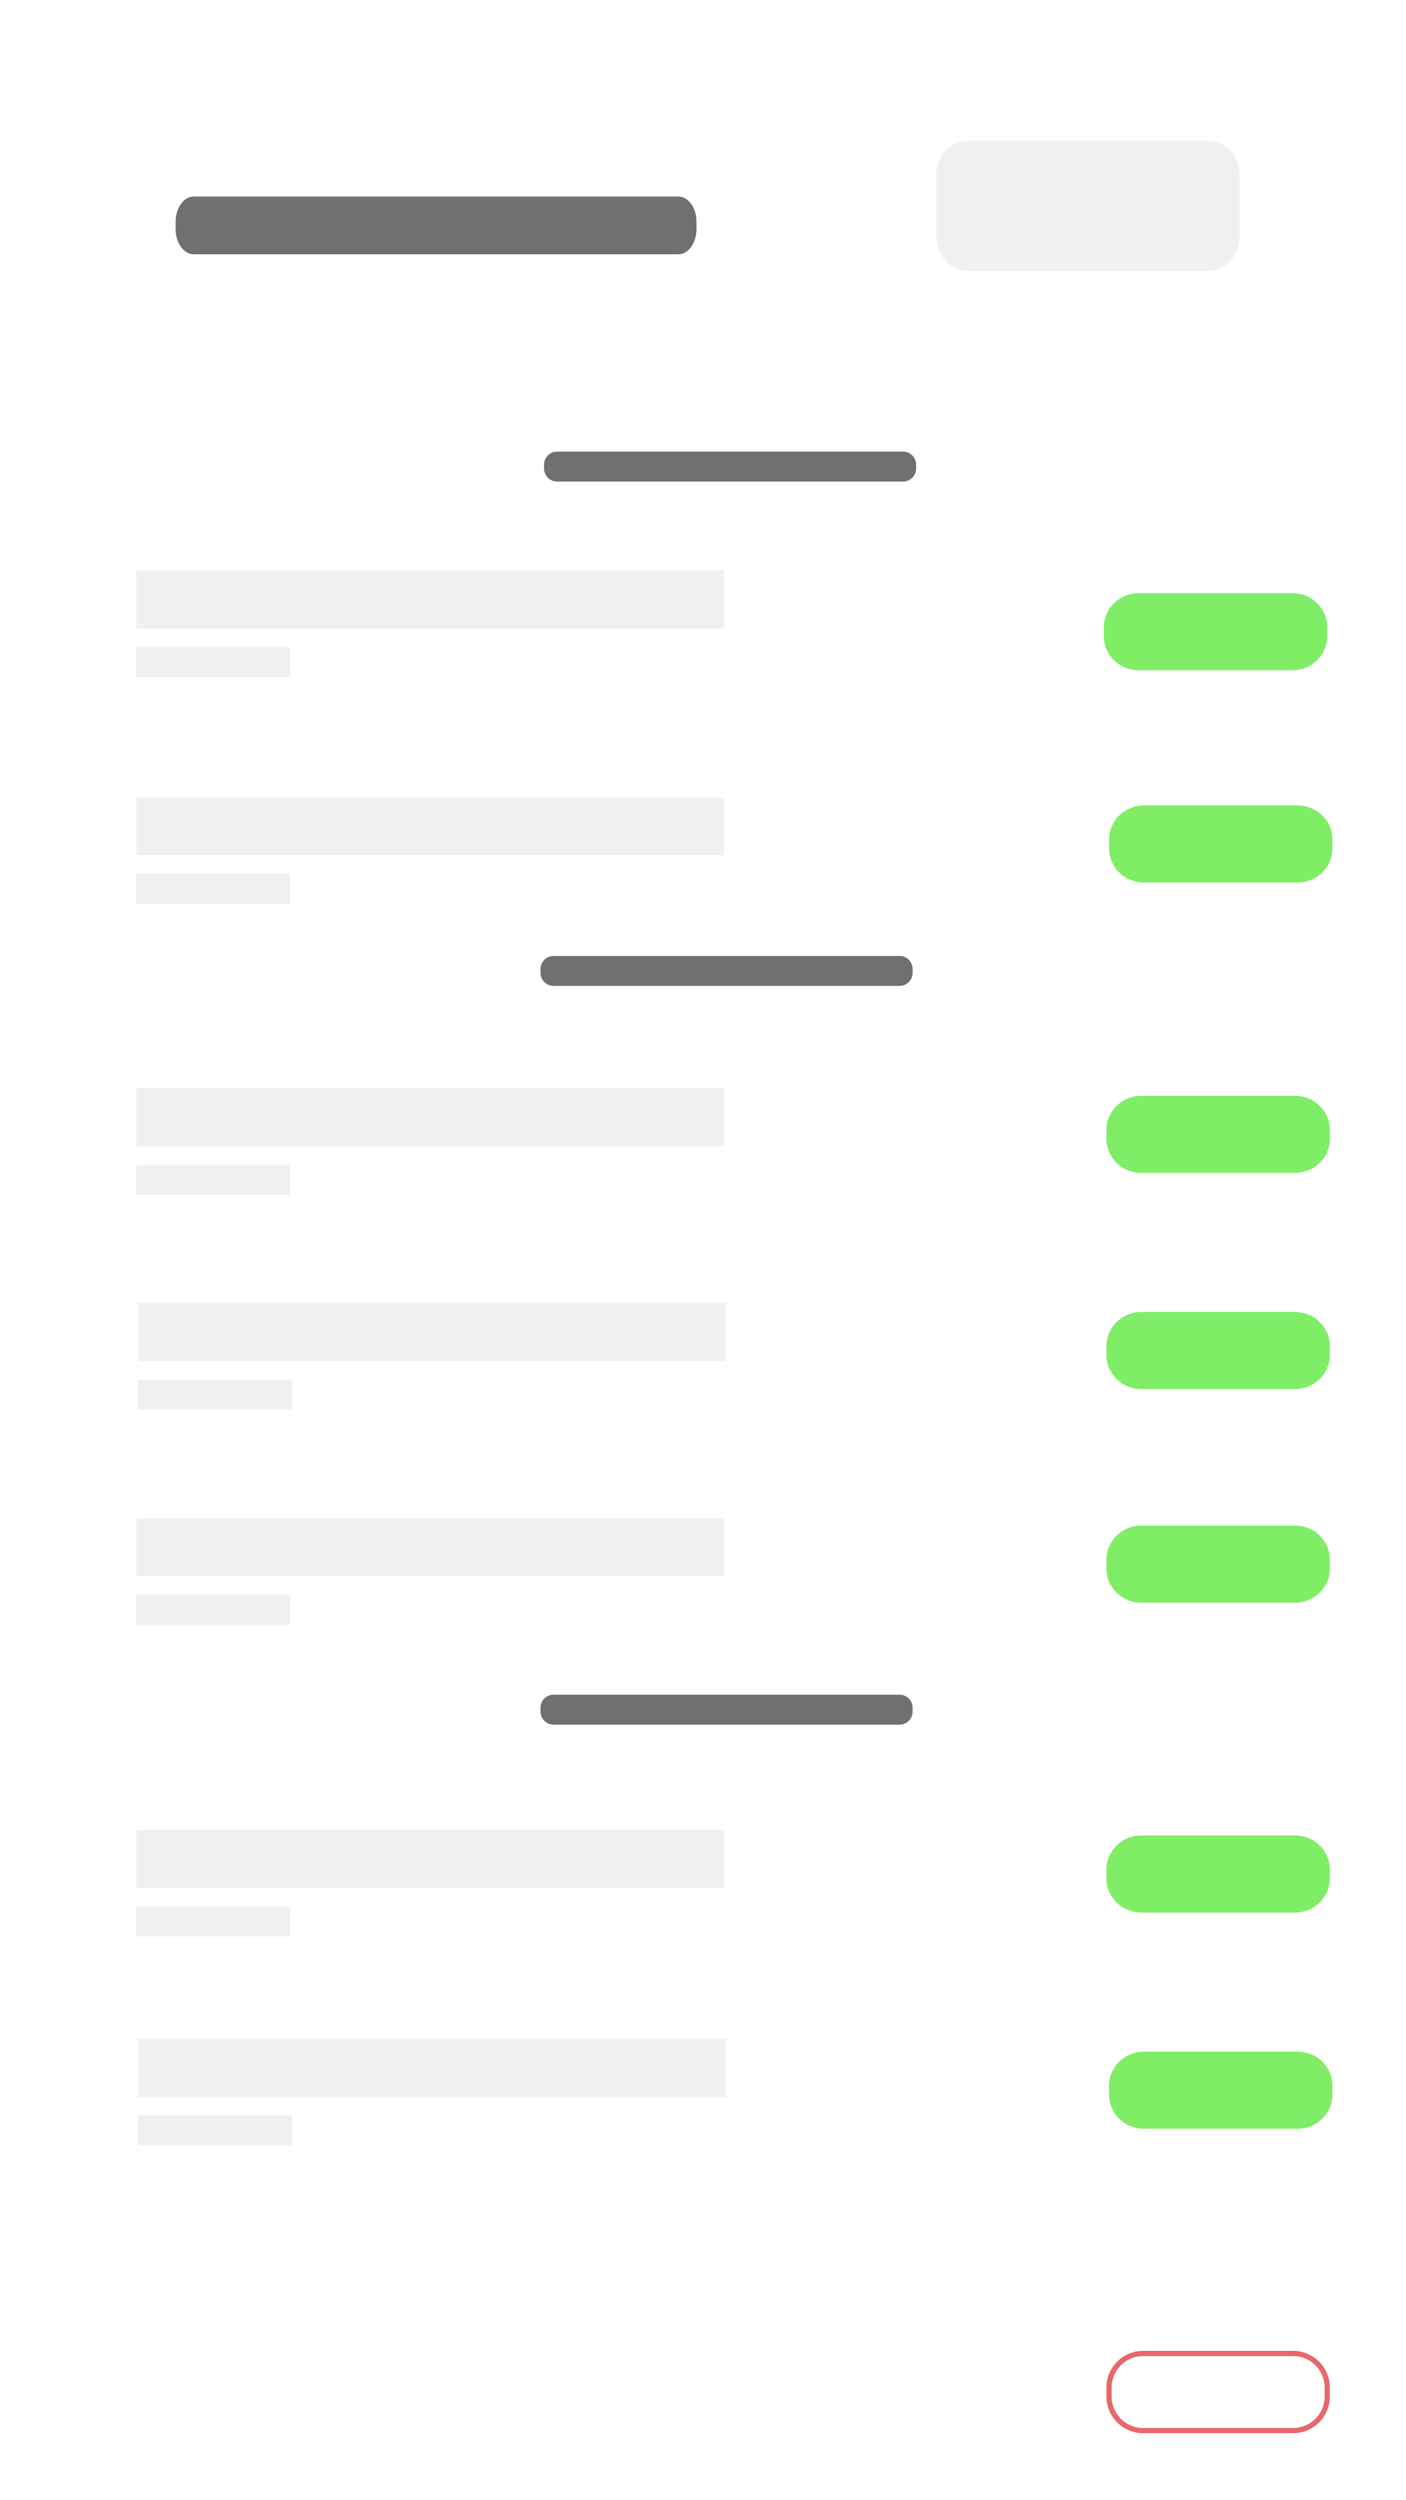 <svg id="Layer_1" data-name="Layer 1" xmlns="http://www.w3.org/2000/svg" viewBox="0 0 1080 1920"><title>dummy menu</title><rect width="1080" height="1920" fill="#fff"/><rect x="104.8" y="438.3" width="451.2" height="44.4" fill="#f0f0f0"/><path d="M878.7,618.5h118c14.9,0,26.8,11.7,26.8,26.2v6.8c0,14.5-12,26.2-26.8,26.2h-118c-14.9,0-26.8-11.7-26.8-26.2v-6.8C851.9,630.2,863.9,618.5,878.7,618.5Z" fill="#80ed66"/><path d="M744.1,108H927.3c13.7,0,24.8,11.4,24.8,25.6v48.9c0,14.1-11.1,25.6-24.8,25.6H744.1c-13.7,0-24.8-11.4-24.8-25.6V133.6C719.4,119.4,730.4,108,744.1,108Z" fill="#f0f0f0"/><path d="M415.2,744.1a10,10,0,0,1,10-10H691a10,10,0,0,1,10,10v3a10,10,0,0,1-10,10H425.2a10,10,0,0,1-10-10Z" fill="#707070"/><path d="M417.9,356.8a10,10,0,0,1,10-10H693.7a10,10,0,0,1,10,10v3a10,10,0,0,1-10,10H427.9a10,10,0,0,1-10-10Z" fill="#707070"/><path d="M415.2,1311.4a10,10,0,0,1,10-10H691a10,10,0,0,1,10,10v3a10,10,0,0,1-10,10H425.2a10,10,0,0,1-10-10Z" fill="#707070"/><path d="M878.1,1807.3H993.3a26.16,26.16,0,0,1,26.2,26.2v6.8a26.16,26.16,0,0,1-26.2,26.2H878.1a26.16,26.16,0,0,1-26.2-26.2v-6.8A26.16,26.16,0,0,1,878.1,1807.3Z" fill="none" stroke="#e96768" stroke-miterlimit="10" stroke-width="4"/><path d="M134.9,170.2c0-10.6,6.3-19.3,14-19.3H521c7.7,0,14,8.7,14,19.3V176c0,10.6-6.3,19.3-14,19.3H148.9c-7.7,0-14-8.7-14-19.3Z" fill="#707070"/><path d="M876.7,841.5h118c14.9,0,26.8,11.7,26.8,26.2v6.8c0,14.5-12,26.2-26.8,26.2h-118c-14.9,0-26.8-11.7-26.8-26.2v-6.8C849.9,853.2,861.9,841.5,876.7,841.5Z" fill="#80ed66"/><path d="M874.7,455.5h118c14.9,0,26.8,11.7,26.8,26.2v6.8c0,14.5-12,26.2-26.8,26.2h-118c-14.9,0-26.8-11.7-26.8-26.2v-6.8C847.9,467.2,859.9,455.5,874.7,455.5Z" fill="#80ed66"/><path d="M876.7,1007.5h118c14.9,0,26.8,11.7,26.8,26.2v6.8c0,14.5-12,26.2-26.8,26.2h-118c-14.9,0-26.8-11.7-26.8-26.2v-6.8C849.9,1019.2,861.9,1007.5,876.7,1007.5Z" fill="#80ed66"/><path d="M876.7,1171.5h118c14.9,0,26.8,11.7,26.8,26.2v6.8c0,14.5-12,26.2-26.8,26.2h-118c-14.9,0-26.8-11.7-26.8-26.2v-6.8C849.9,1183.2,861.9,1171.5,876.7,1171.5Z" fill="#80ed66"/><path d="M876.7,1409.5h118c14.9,0,26.8,11.7,26.8,26.2v6.8c0,14.5-12,26.2-26.8,26.2h-118c-14.9,0-26.8-11.7-26.8-26.2v-6.8C849.9,1421.2,861.9,1409.5,876.7,1409.5Z" fill="#80ed66"/><path d="M878.7,1575.5h118c14.9,0,26.8,11.7,26.8,26.2v6.8c0,14.5-12,26.2-26.8,26.2h-118c-14.9,0-26.8-11.7-26.8-26.2v-6.8C851.9,1587.2,863.9,1575.5,878.7,1575.5Z" fill="#80ed66"/><rect x="104.5" y="497" width="118.2" height="23" fill="#f0f0f0"/><rect x="104.8" y="612.3" width="451.2" height="44.4" fill="#f0f0f0"/><rect x="104.5" y="671" width="118.2" height="23" fill="#f0f0f0"/><rect x="104.8" y="835.8" width="451.2" height="44.4" fill="#f0f0f0"/><rect x="104.5" y="894.5" width="118.2" height="23" fill="#f0f0f0"/><rect x="106.3" y="1000.8" width="451.2" height="44.4" fill="#f0f0f0"/><rect x="106" y="1059.5" width="118.2" height="23" fill="#f0f0f0"/><rect x="104.8" y="1165.8" width="451.2" height="44.4" fill="#f0f0f0"/><rect x="104.5" y="1224.5" width="118.2" height="23" fill="#f0f0f0"/><rect x="104.8" y="1405.3" width="451.2" height="44.4" fill="#f0f0f0"/><rect x="104.5" y="1464" width="118.2" height="23" fill="#f0f0f0"/><rect x="106.3" y="1565.8" width="451.2" height="44.4" fill="#f0f0f0"/><rect x="106" y="1624.4" width="118.2" height="23" fill="#f0f0f0"/></svg>